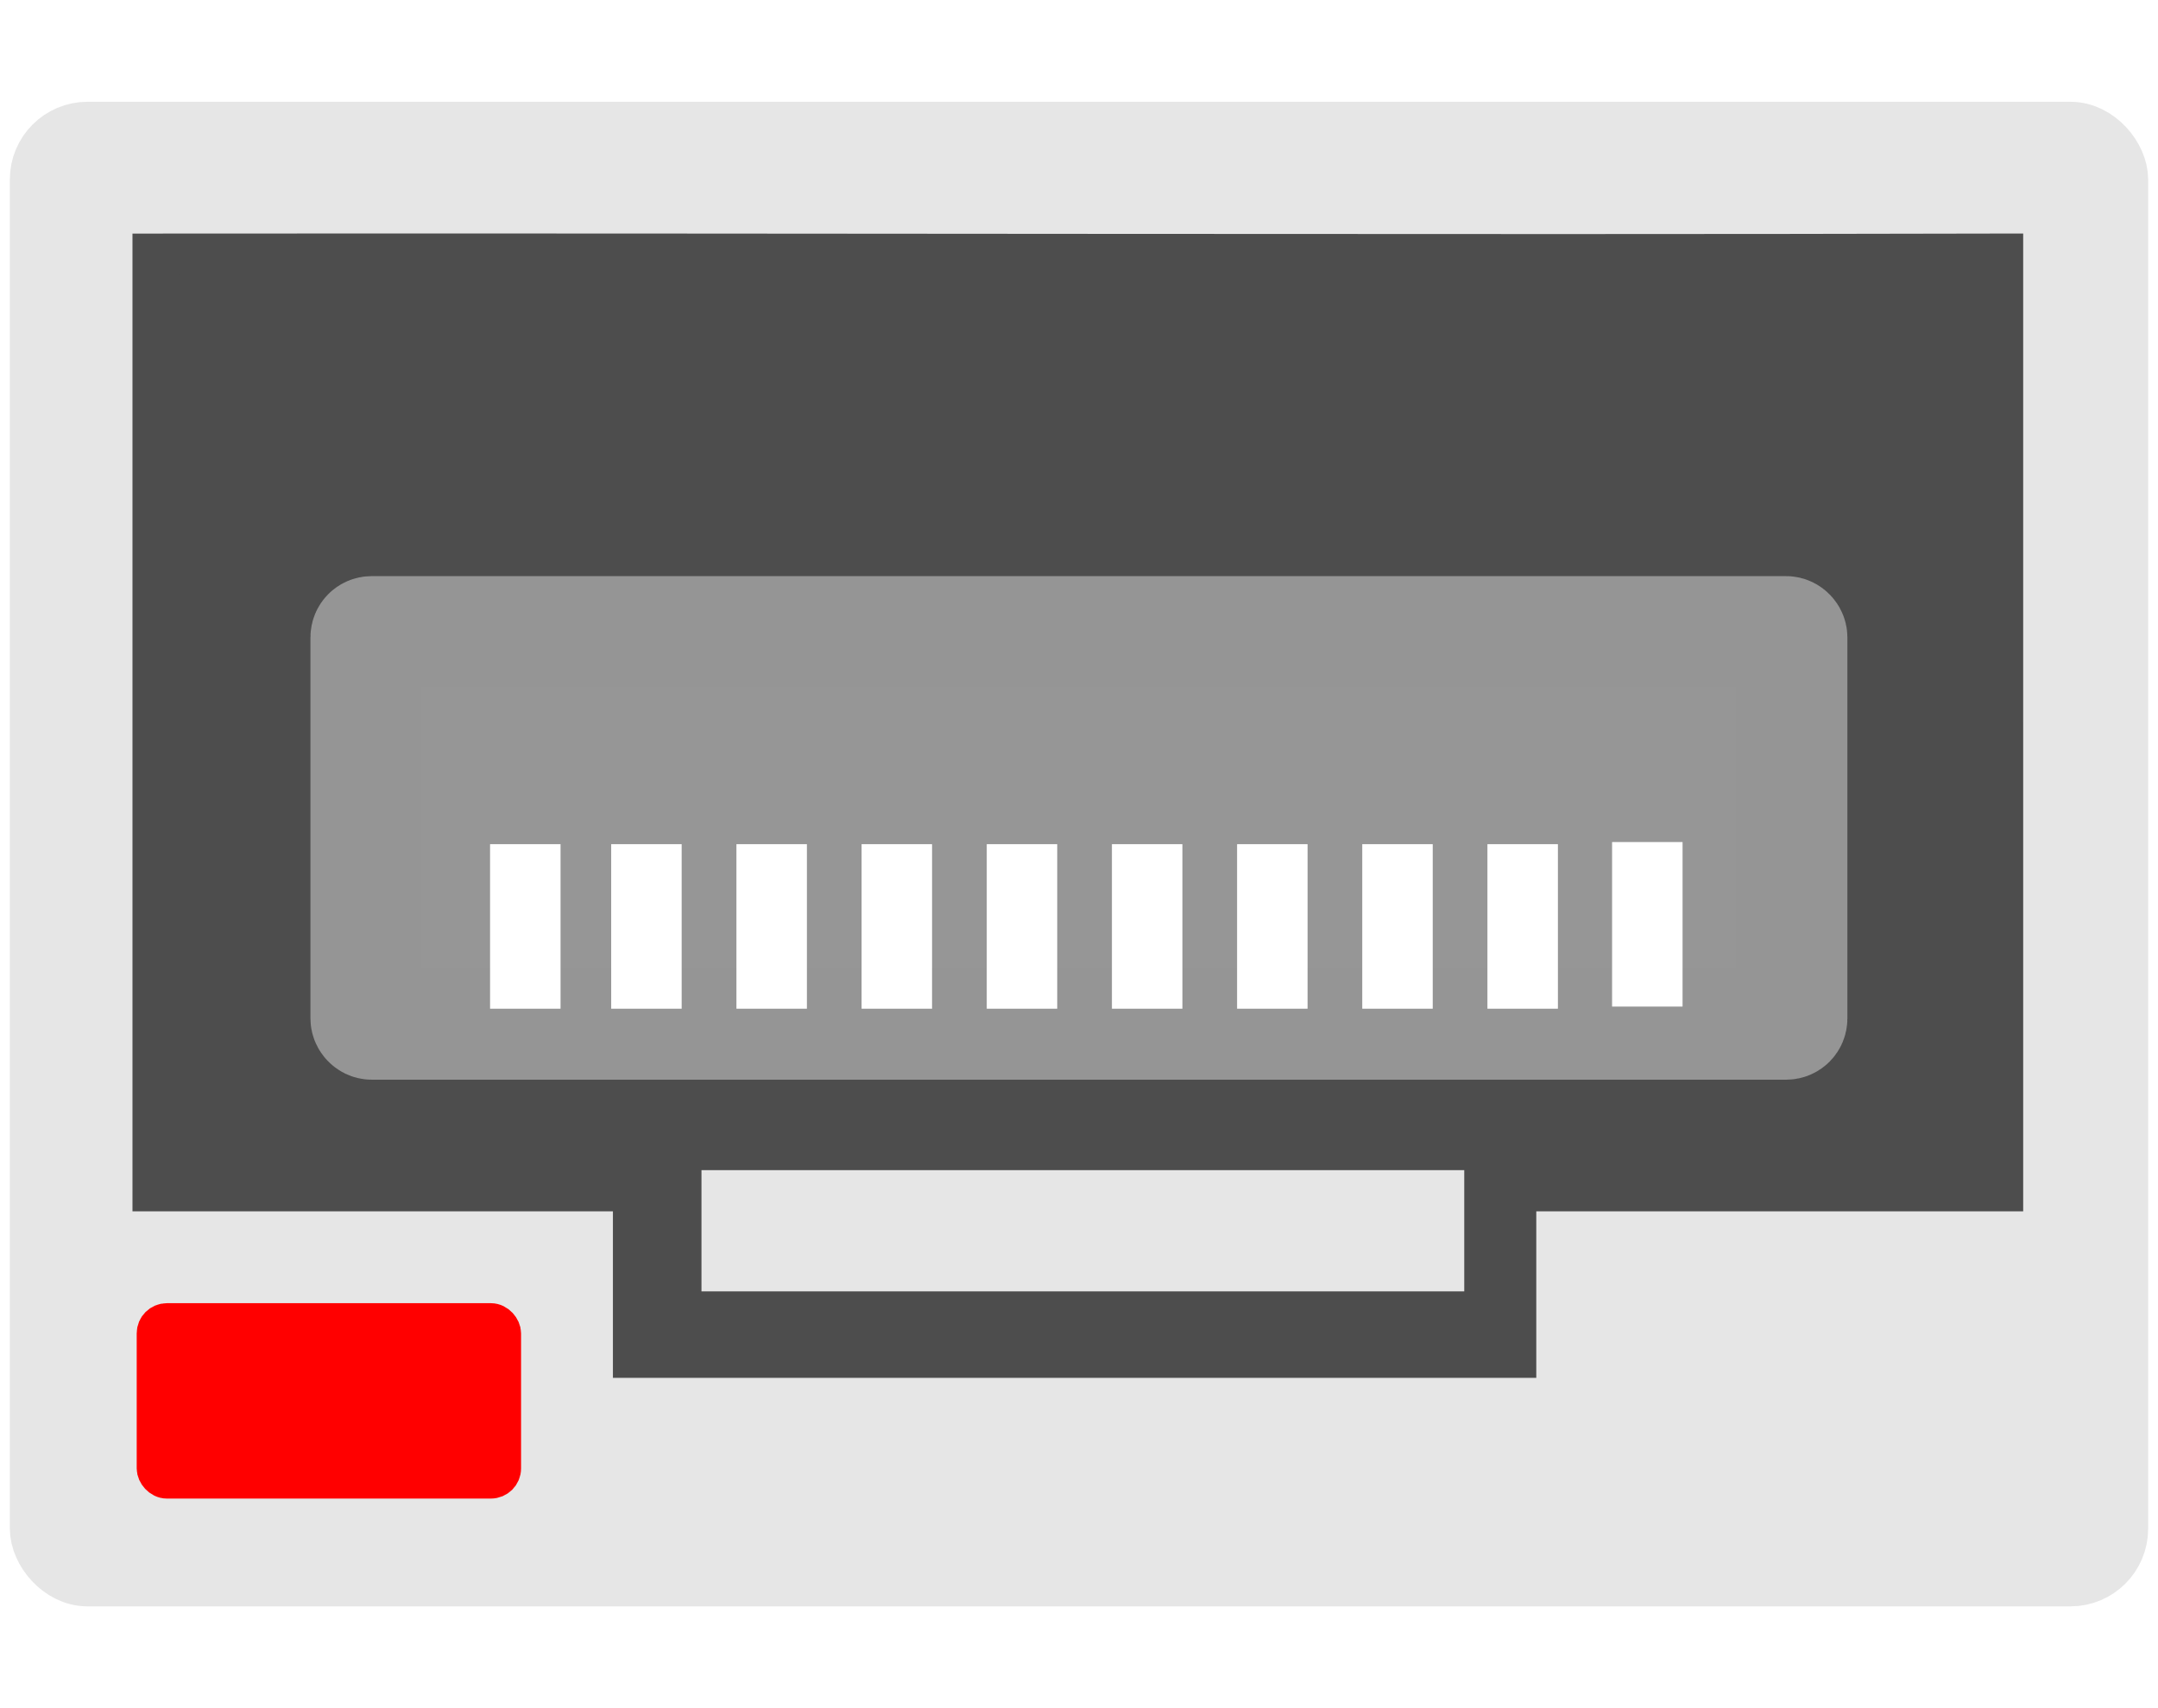 <?xml version="1.0" encoding="UTF-8"?>
<svg width="48" height="38" version="1.1" viewBox="0 0 12.7 10.054" xmlns="http://www.w3.org/2000/svg" xmlns:cc="http://creativecommons.org/ns#" xmlns:dc="http://purl.org/dc/elements/1.1/" xmlns:rdf="http://www.w3.org/1999/02/22-rdf-syntax-ns#">
<defs>
<filter id="b" color-interpolation-filters="sRGB">
<feColorMatrix result="fbSourceGraphic" values="2 -0.5 -0.5 0 0 -0.5 2 -0.5 0 0 -0.5 -0.5 2 0 0 0 0 0 1 0 "/>
<feColorMatrix in="fbSourceGraphic" result="fbSourceGraphicAlpha" values="0 0 0 -1 0 0 0 0 -1 0 0 0 0 -1 0 0 0 0 1 0"/>
<feColorMatrix in="fbSourceGraphic" values="2 -0.5 -0.5 0 0 -0.5 2 -0.5 0 0 -0.5 -0.5 2 0 0 0 0 0 1 0 "/>
</filter>
<filter id="e" color-interpolation-filters="sRGB">
<feColorMatrix result="fbSourceGraphic" values="2 -0.5 -0.5 0 0 -0.5 2 -0.5 0 0 -0.5 -0.5 2 0 0 0 0 0 1 0 "/>
<feColorMatrix in="fbSourceGraphic" result="fbSourceGraphicAlpha" values="0 0 0 -1 0 0 0 0 -1 0 0 0 0 -1 0 0 0 0 1 0"/>
<feColorMatrix in="fbSourceGraphic" values="2 -0.5 -0.5 0 0 -0.5 2 -0.5 0 0 -0.5 -0.5 2 0 0 0 0 0 1 0 "/>
</filter>
<filter id="a" color-interpolation-filters="sRGB">
<feColorMatrix result="fbSourceGraphic" values="2 -0.5 -0.5 0 0 -0.5 2 -0.5 0 0 -0.5 -0.5 2 0 0 0 0 0 1 0 "/>
<feColorMatrix in="fbSourceGraphic" result="fbSourceGraphicAlpha" values="0 0 0 -1 0 0 0 0 -1 0 0 0 0 -1 0 0 0 0 1 0"/>
<feColorMatrix in="fbSourceGraphic" values="2 -0.5 -0.5 0 0 -0.5 2 -0.5 0 0 -0.5 -0.5 2 0 0 0 0 0 1 0 "/>
</filter>
<filter id="d" color-interpolation-filters="sRGB">
<feColorMatrix result="fbSourceGraphic" values="2 -0.5 -0.5 0 0 -0.5 2 -0.5 0 0 -0.5 -0.5 2 0 0 0 0 0 1 0 "/>
<feColorMatrix in="fbSourceGraphic" result="fbSourceGraphicAlpha" values="0 0 0 -1 0 0 0 0 -1 0 0 0 0 -1 0 0 0 0 1 0"/>
<feColorMatrix in="fbSourceGraphic" values="2 -0.5 -0.5 0 0 -0.5 2 -0.5 0 0 -0.5 -0.5 2 0 0 0 0 0 1 0 "/>
</filter>
<filter id="c" color-interpolation-filters="sRGB">
<feColorMatrix result="fbSourceGraphic" values="2 -0.5 -0.5 0 0 -0.5 2 -0.5 0 0 -0.5 -0.5 2 0 0 0 0 0 1 0 "/>
<feColorMatrix in="fbSourceGraphic" result="fbSourceGraphicAlpha" values="0 0 0 -1 0 0 0 0 -1 0 0 0 0 -1 0 0 0 0 1 0"/>
<feColorMatrix in="fbSourceGraphic" values="2 -0.5 -0.5 0 0 -0.5 2 -0.5 0 0 -0.5 -0.5 2 0 0 0 0 0 1 0 "/>
</filter>
</defs>
<g transform="translate(0 .082)">
<rect x=".232" y=".691" width="12.236" height="8.508" ry=".283" fill="#e6e6e6" stroke="#e6e6e6" stroke-linecap="round" stroke-linejoin="round" stroke-width=".348" style="paint-order:normal"/>
<path transform="matrix(.111 0 0 .097 -6.828 -5.924)" d="m167.53 75.649 2.8e-4 56.831h-25.815v10.105h-46.456v-10.105h-25.472l-3.4e-4 -56.831c34.664-0.031 67.47 0.081 97.743 0z" fill="#4d4d4d" filter="url(#b)" stroke="#4d4d4d" stroke-linecap="square" stroke-width="2.5"/>
<rect x="2.154" y="3.636" width="8.391" height="2.31" ry=".033" fill="#969696" stroke="#959595" stroke-linecap="round" stroke-width=".654" style="paint-order:normal"/>
<path transform="matrix(.915 0 0 .03 -69.123 4.548)" d="m80.556 75.747h3.906v22.786h-3.906z" fill="#e6e6e6" filter="url(#e)" stroke="#e6e6e6" stroke-linecap="square"/>
<rect x=".908" y="7.692" width="2.055" height=".943" ry=".074" fill="#f00" stroke="#f00" stroke-linecap="round" stroke-width=".207" style="paint-order:normal"/>
<g transform="matrix(.854 0 0 .783 1.417 .946)" fill="#fff" stroke="#fff" stroke-linecap="square">
<path transform="matrix(.099 0 0 .052 -5.373 1.12)" d="m80.556 75.747h3.906v22.786h-3.906z" filter="url(#a)"/>
<path transform="matrix(.099 0 0 .052 -6.566 1.12)" d="m153.6 75.747h3.906v22.786h-3.906z" filter="url(#a)"/>
<path transform="matrix(.099 0 0 .052 -6.225 1.12)" d="m132.73 75.747h3.906v22.786h-3.906z" filter="url(#a)"/>
<path transform="matrix(.099 0 0 .052 -6.055 1.12)" d="m122.3 75.747h3.906v22.786h-3.906z" filter="url(#a)"/>
<path transform="matrix(.099 0 0 .052 -5.884 1.12)" d="m111.86 75.747h3.906v22.786h-3.906z" filter="url(#a)"/>
<path transform="matrix(.099 0 0 .052 -5.714 1.12)" d="m101.43 75.747h3.906v22.786h-3.906z" filter="url(#a)"/>
<path transform="matrix(.099 0 0 .052 -5.543 1.12)" d="m90.991 75.747h3.906v22.786h-3.906z" filter="url(#a)"/>
<path transform="matrix(.099 0 0 .052 -6.396 1.12)" d="m143.17 75.747h3.906v22.786h-3.906z" filter="url(#a)"/>
<path transform="matrix(.099 0 0 .052 -5.707 1.104)" d="m153.6 75.747h3.906v22.786h-3.906z" filter="url(#d)"/>
<path transform="matrix(.099 0 0 .052 -13.439 1.12)" d="m153.6 75.747h3.906v22.786h-3.906z" filter="url(#c)"/>
</g>
</g>
</svg>
